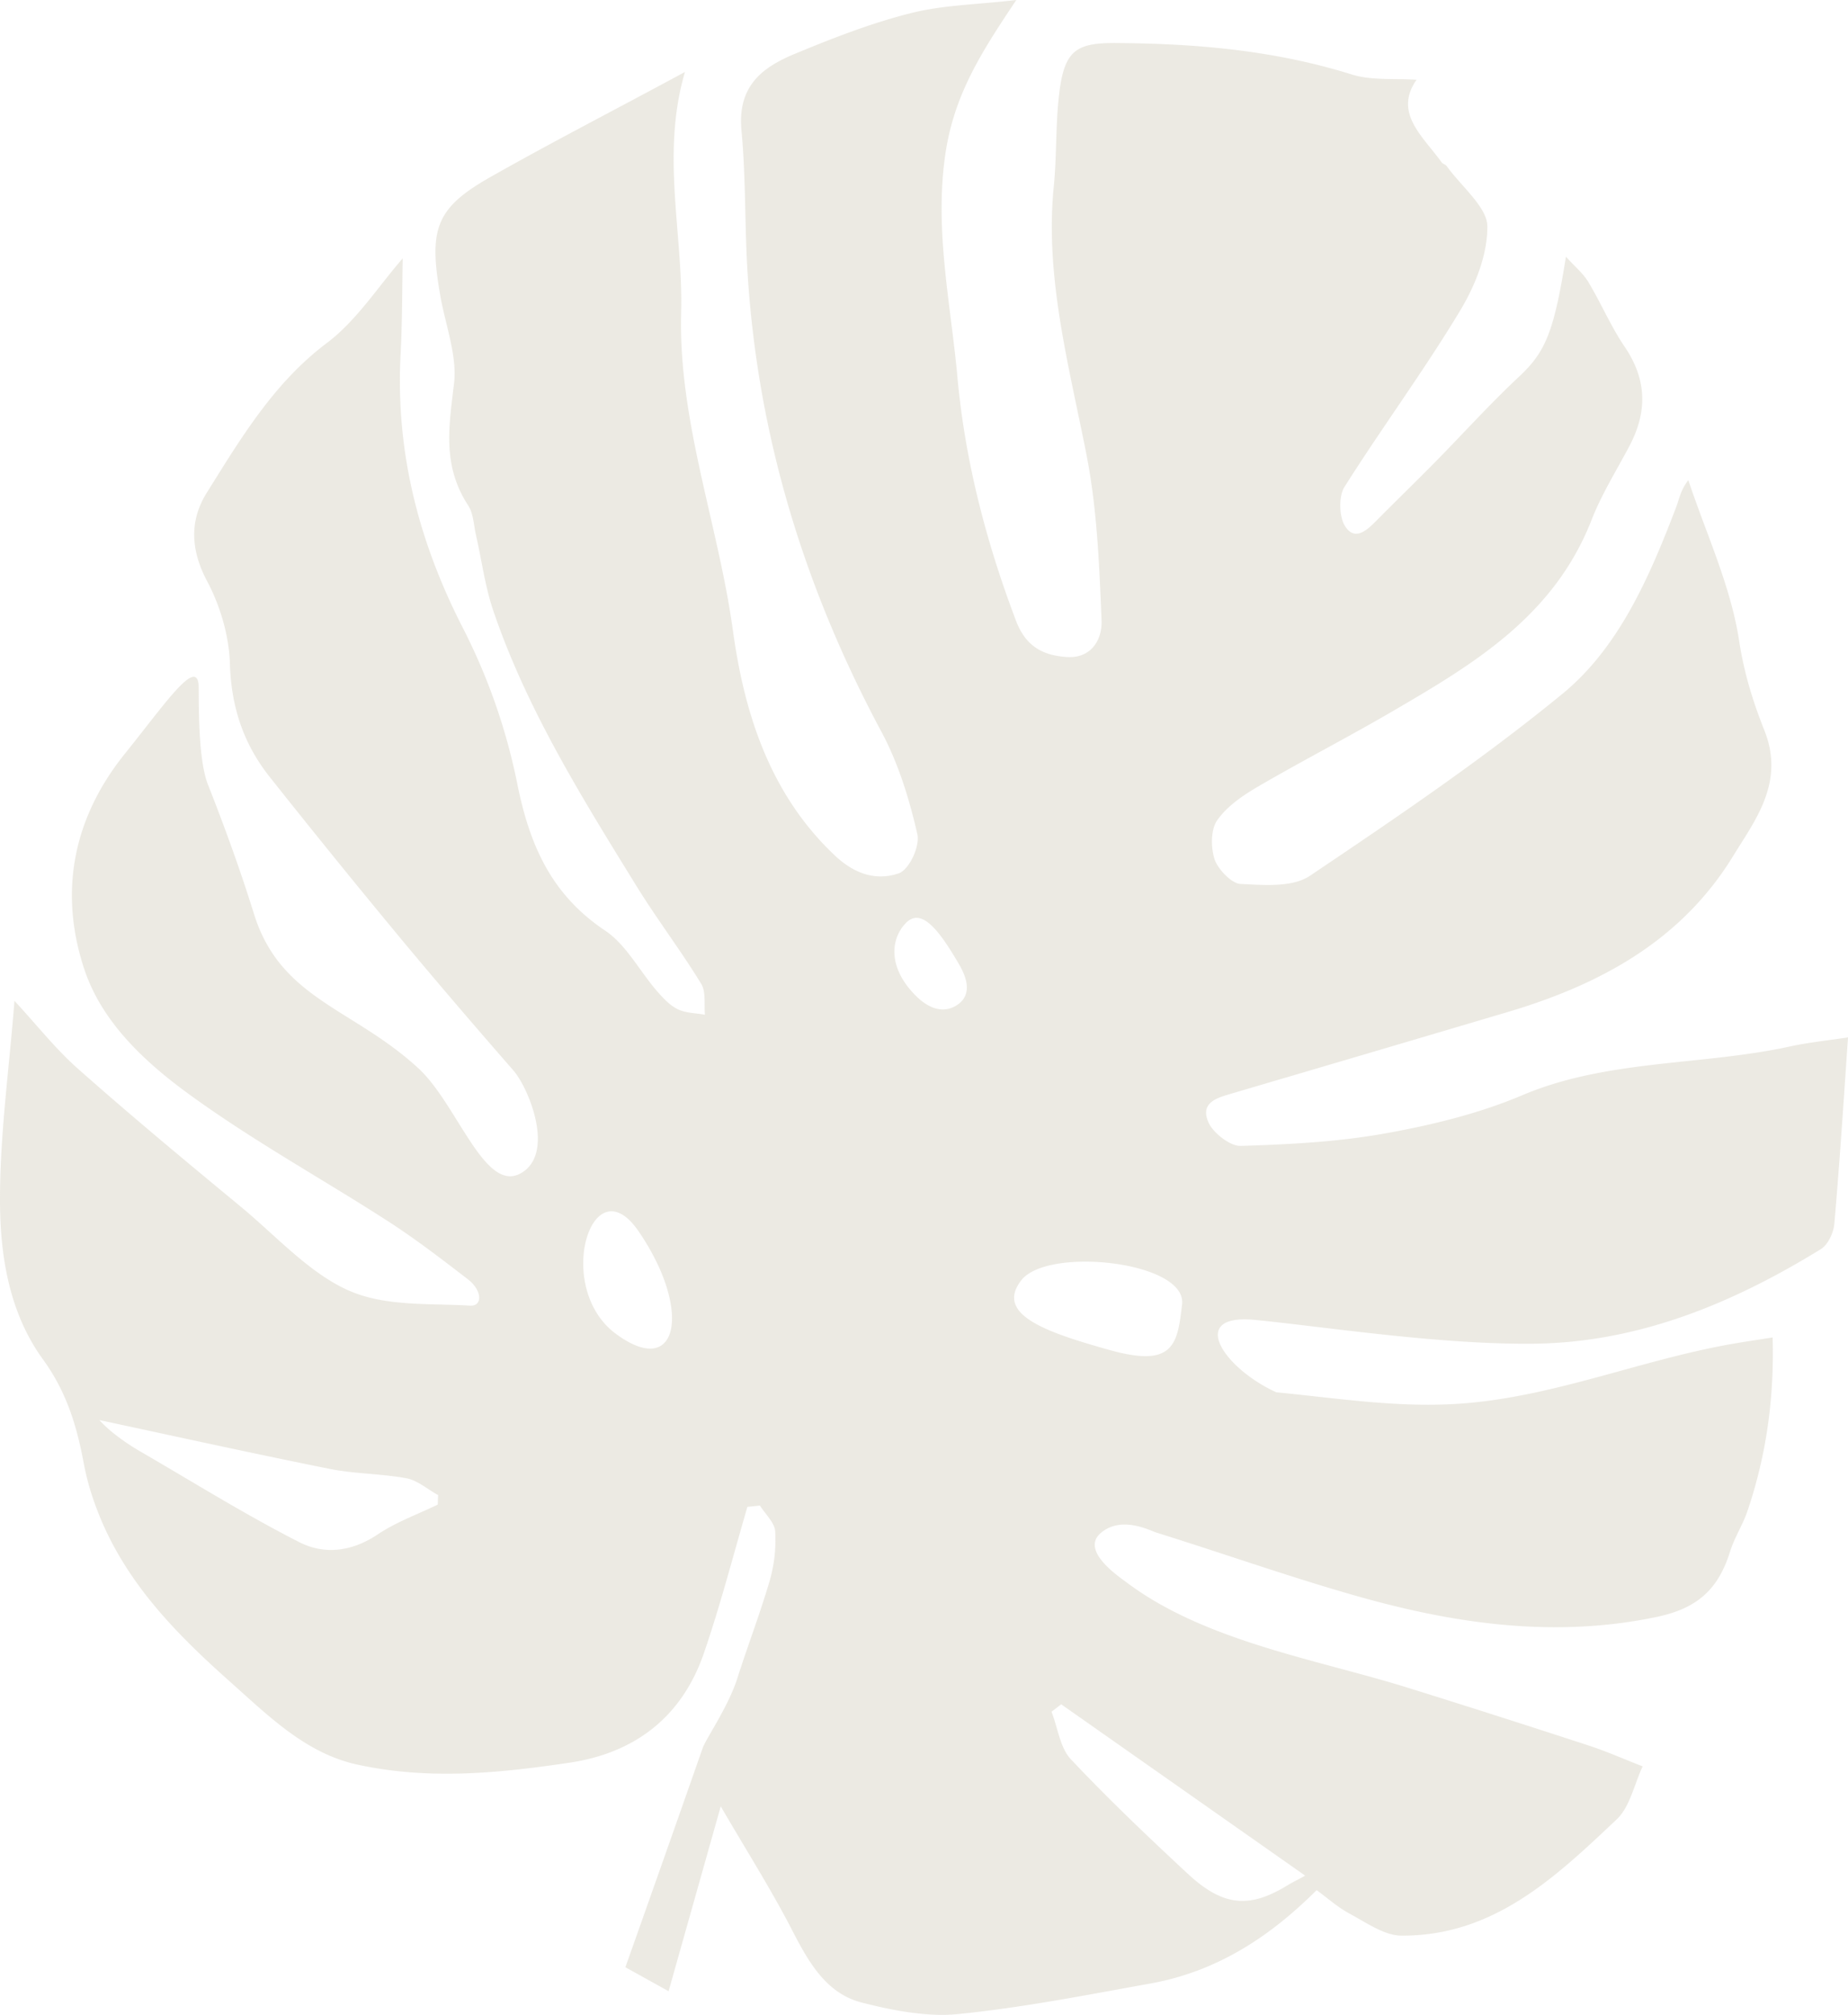 <svg xmlns="http://www.w3.org/2000/svg" width="971" height="1058.3" viewBox="0 0 971 1058.3"><title>icon-leaf-lighttan-left</title><path d="M257.5,93.1c-28.5,16.2-32.4,27.1-26.1,62.5,2.7,15.2,8.8,31.2,7.2,45.5-2.6,22.3-6.5,43.1,7.4,64.4,2.8,4.3,2.9,10.3,4.1,15.6,3,13.1,4.7,26.6,9,39.4,17.6,51.9,46.6,98.3,75.2,144.7,10.8,17.5,23.4,34,34.1,51.5,2.6,4.2,1.5,10.8,2,16.3-4.8-.9-10-.8-14.3-2.9-4-1.9-7.6-5.8-10.8-9.4-9.2-10.6-16.3-24.5-27.2-31.8-28.5-19-39.9-45.1-46.4-77.7a316.5,316.5,0,0,0-28.2-80.8c-24-46.6-35.7-94-33-144.6.9-17.4.8-34.9,1.1-50.1-12.8,14.7-24.2,32.7-39.9,44.5-27.7,20.8-45.1,49.9-63.1,78.7-8.6,13.8-9,29.1.3,46.5,6.9,13,11.5,28.9,11.9,43.2.7,22.6,7,42,21,59.6Q175,450.05,209,491.1c19.9,24,40.2,47.6,60.7,71.1,8.5,9.8,22.3,44.5,3.5,54.3s-33.1-36.8-53.4-55.4c-34.4-31.7-72.4-36.1-86.4-81.2-7.1-22.8-15.3-45.4-24.1-67.7-5.9-14.7-4.6-50-5-53.1-1.7-12.9-18,11.1-38.6,36.7-27.2,33.7-35,72.7-21.3,113.6,9.9,29.5,34.7,51.1,59.3,68.5,32,22.8,66.3,41.8,99.3,63,14.8,9.5,28.9,20.3,42.9,31.1,7.6,5.9,7.7,14.2,1.1,13.8-21.4-1.3-44.5.6-63.9-8-20.7-9.2-38-28.6-56.5-43.9C97.8,610.1,69,586.2,41,561.4,29.2,551,19.3,538.3,7.6,525.7,4.8,561.7-.1,596.2,0,631c.1,28.5,4.7,58.5,22.7,83.2,12.3,17,17.7,34.9,21.3,54.4a137.73,137.73,0,0,0,6.4,22.8c14,38,40.8,65.5,70,91.5,20.7,18.4,40.2,38.1,67.5,44,37.8,8.2,74.6,4.4,111.1-1,34.1-5,59.2-23.6,70.9-57.7,8.6-25,15.3-51,22.8-76.7l6.6-.7c2.8,4.5,7.7,9,8,13.4a77.27,77.27,0,0,1-2.8,25.8c-5.1,17.5-11.6,34.3-17.1,51.6-4.7,14.8-16.5,31.7-18.2,36.6Q349,975.8,328.6,1033.3l22.7,12.6,27.4-97.1c13.7,23.5,25.9,42.8,36.4,62.9,9,17.5,18.2,35.1,37.5,40.1,16.7,4.3,34.5,7.7,50.9,6.1,33.9-3.4,67.3-10,100.7-16,34.2-6.1,62.2-23.7,87.6-49.1,5.4,3.9,11,9,17.4,12.4,8.7,4.7,18.2,11.4,26.9,11.5,48.7.4,81.2-30.7,113.4-61.1,6.9-6.5,9.2-18.4,13.6-27.8-9.3-3.6-18.5-7.7-27.9-10.8Q788,901.55,740.7,886.8c-47.7-15-107.2-24.4-148.7-55.6-4.6-3.4-24.4-16.8-13.6-26s25.5-1.4,29.2-.2c35.6,11.1,70.8,23.6,106.6,33.7,52.1,14.7,103.9,21.6,156.3,10.6,21.4-4.5,32.3-14.5,38.5-34.2,2.3-7.5,6.7-14.1,9.2-21.5,9.7-28.6,14.1-58.6,13.2-91.1-8.2,1.3-15.1,2.3-21.9,3.5-46.8,8.3-91.2,26.9-138.7,31-33.8,2.9-65.5-2.3-100.2-5.7-27.9-12.7-46.9-41.5-11.1-38s95.8,12.9,145.4,12.5c55.7-.4,105.5-21.2,151.7-49.6,3.8-2.3,6.7-8.4,7.2-13.2,2.8-32.2,4.9-64.6,7.2-98.1-10.5,1.6-20.5,2.6-30.2,4.7-46.5,10.2-96.2,6.7-141,25.7-22.7,9.6-47.3,15.6-71.8,20-24.9,4.5-50.6,5.8-76.1,6.6-5.4.2-14.6-6.8-17-12.5-4.5-10.4,4.8-12.8,12.2-15,48.3-14.2,96.8-28.5,145-42.8s91.1-37.2,118.5-81.9c11.6-18.9,27.2-38.6,16.6-65.7-6.3-15.8-10.9-30.8-13.5-48-4.4-28.3-17.3-55.9-26.6-83.8-4.2,5.4-4.8,10.1-6.4,14.2-14.1,36.9-30.1,73.7-59.7,98C778.8,399,733.5,429.6,688.3,460c-9.2,6.2-24.1,4.9-36.5,4.3-4.6-.2-11.8-7.6-13.6-12.9-2.1-6.4-2-15.9,1.4-20.6,5.3-7.5,13.5-13,21.5-17.7,23.5-13.7,47.7-26.1,71.1-39.8,42.4-24.7,84.4-49.8,104.1-100.3,5.3-13.5,13-25.8,19.8-38.6,9-17.1,9.9-34-2.4-52.2-7.3-10.7-12.4-22.9-19.1-34-2.7-4.6-7.1-8.1-11.8-13.4C816.4,175,811.9,185,798,198c-15.5,14.5-29.8,30.4-44.7,45.5-10.1,10.2-20.4,20.2-30.5,30.4-4.7,4.7-11,10.5-16.1,2.4-3.2-5.1-3.3-15.7-.3-20.5,19.6-31,41.3-60.4,60.3-91.8,8-13.1,14.9-29.6,14.8-45.1,0-10-13.8-21.1-21.4-31.7-.6-.8-2-1.1-2.6-1.9-9.8-13.7-25.4-25.9-13.2-43.4-11.8-.8-23.5.5-34.1-2.8-41-12.8-82.1-16.2-123.5-16.5-21.4-.2-27.5,3.9-30.2,26.9-1.9,15.9-1.2,32.3-2.8,48.3-4.8,47.7,8,94.2,17.2,141.2,5.6,28.6,6.7,58,7.9,86.9.4,10.5-5.8,20.1-18.3,19.2-11.8-.8-21.3-5-26.6-18.9-15.8-41.6-26.8-84.1-30.8-127.7-3.5-38.8-12.1-77-6.5-116.7C501.1,49.7,515.9,27.1,534,0c-20.3,2.4-38.4,2.6-55.4,6.9-20.7,5.2-40.7,13-60.3,21.1-16.8,6.9-31,16.4-28.7,40.6,2.4,25.4,1.6,50.8,3.3,76.2,5.4,84.2,29.6,163.8,70.3,239.7,8.9,16.6,14.6,35.3,18.8,53.6,1.5,6.4-4.3,18.7-9.7,20.6-11,3.8-22.5,1.2-33.7-9.4-34.5-32.6-47.6-75.4-53.5-118.1-7.7-55.9-28.8-110.2-27.2-167.3,1.1-40.9-10.7-82.9,2-126.1C323.5,57.5,290.1,74.6,257.5,93.1ZM557.6,895.2l128.2,90c-4.9,2.7-7.1,3.7-9.2,5-20.1,12.4-34,11.2-52.5-6-21-19.5-41.8-39.3-61.5-60.2-5.6-6-6.8-16.5-10.1-24.9Zm-21-222.7c13.8-17.9,87.1-9.9,84.5,12.6-2.4,21.3-4.5,33.4-38.1,24s-60.3-18.7-46.4-36.6ZM173,771.5c13.4,2.7,27.2,2.5,40.7,5,5.7,1.1,11,5.8,16.5,8.8-.1,1.6-.1,3.3-.2,5-10.5,5.1-21.7,9.1-31.3,15.5-13,8.8-27.6,11.3-41.5,4.2-28.1-14.3-55.2-31.2-82.6-47.1A120,120,0,0,1,60,753.1a66.56,66.56,0,0,1-7.8-7.2C90.5,754.1,131.7,763.2,173,771.5ZM335.5,646.7c28.4,41.4,21,78.2-11.9,53.9S311,611,335.5,646.7ZM503.9,506.5c3,5.1,7.8,15.2-.6,21.1s-16.6.6-21.1-3.6c-16-15.2-14.4-30.8-6.2-39.2S493.6,488.8,503.9,506.5Z" fill="#e7e4dc" opacity="0.8" style="isolation:isolate"/></svg>